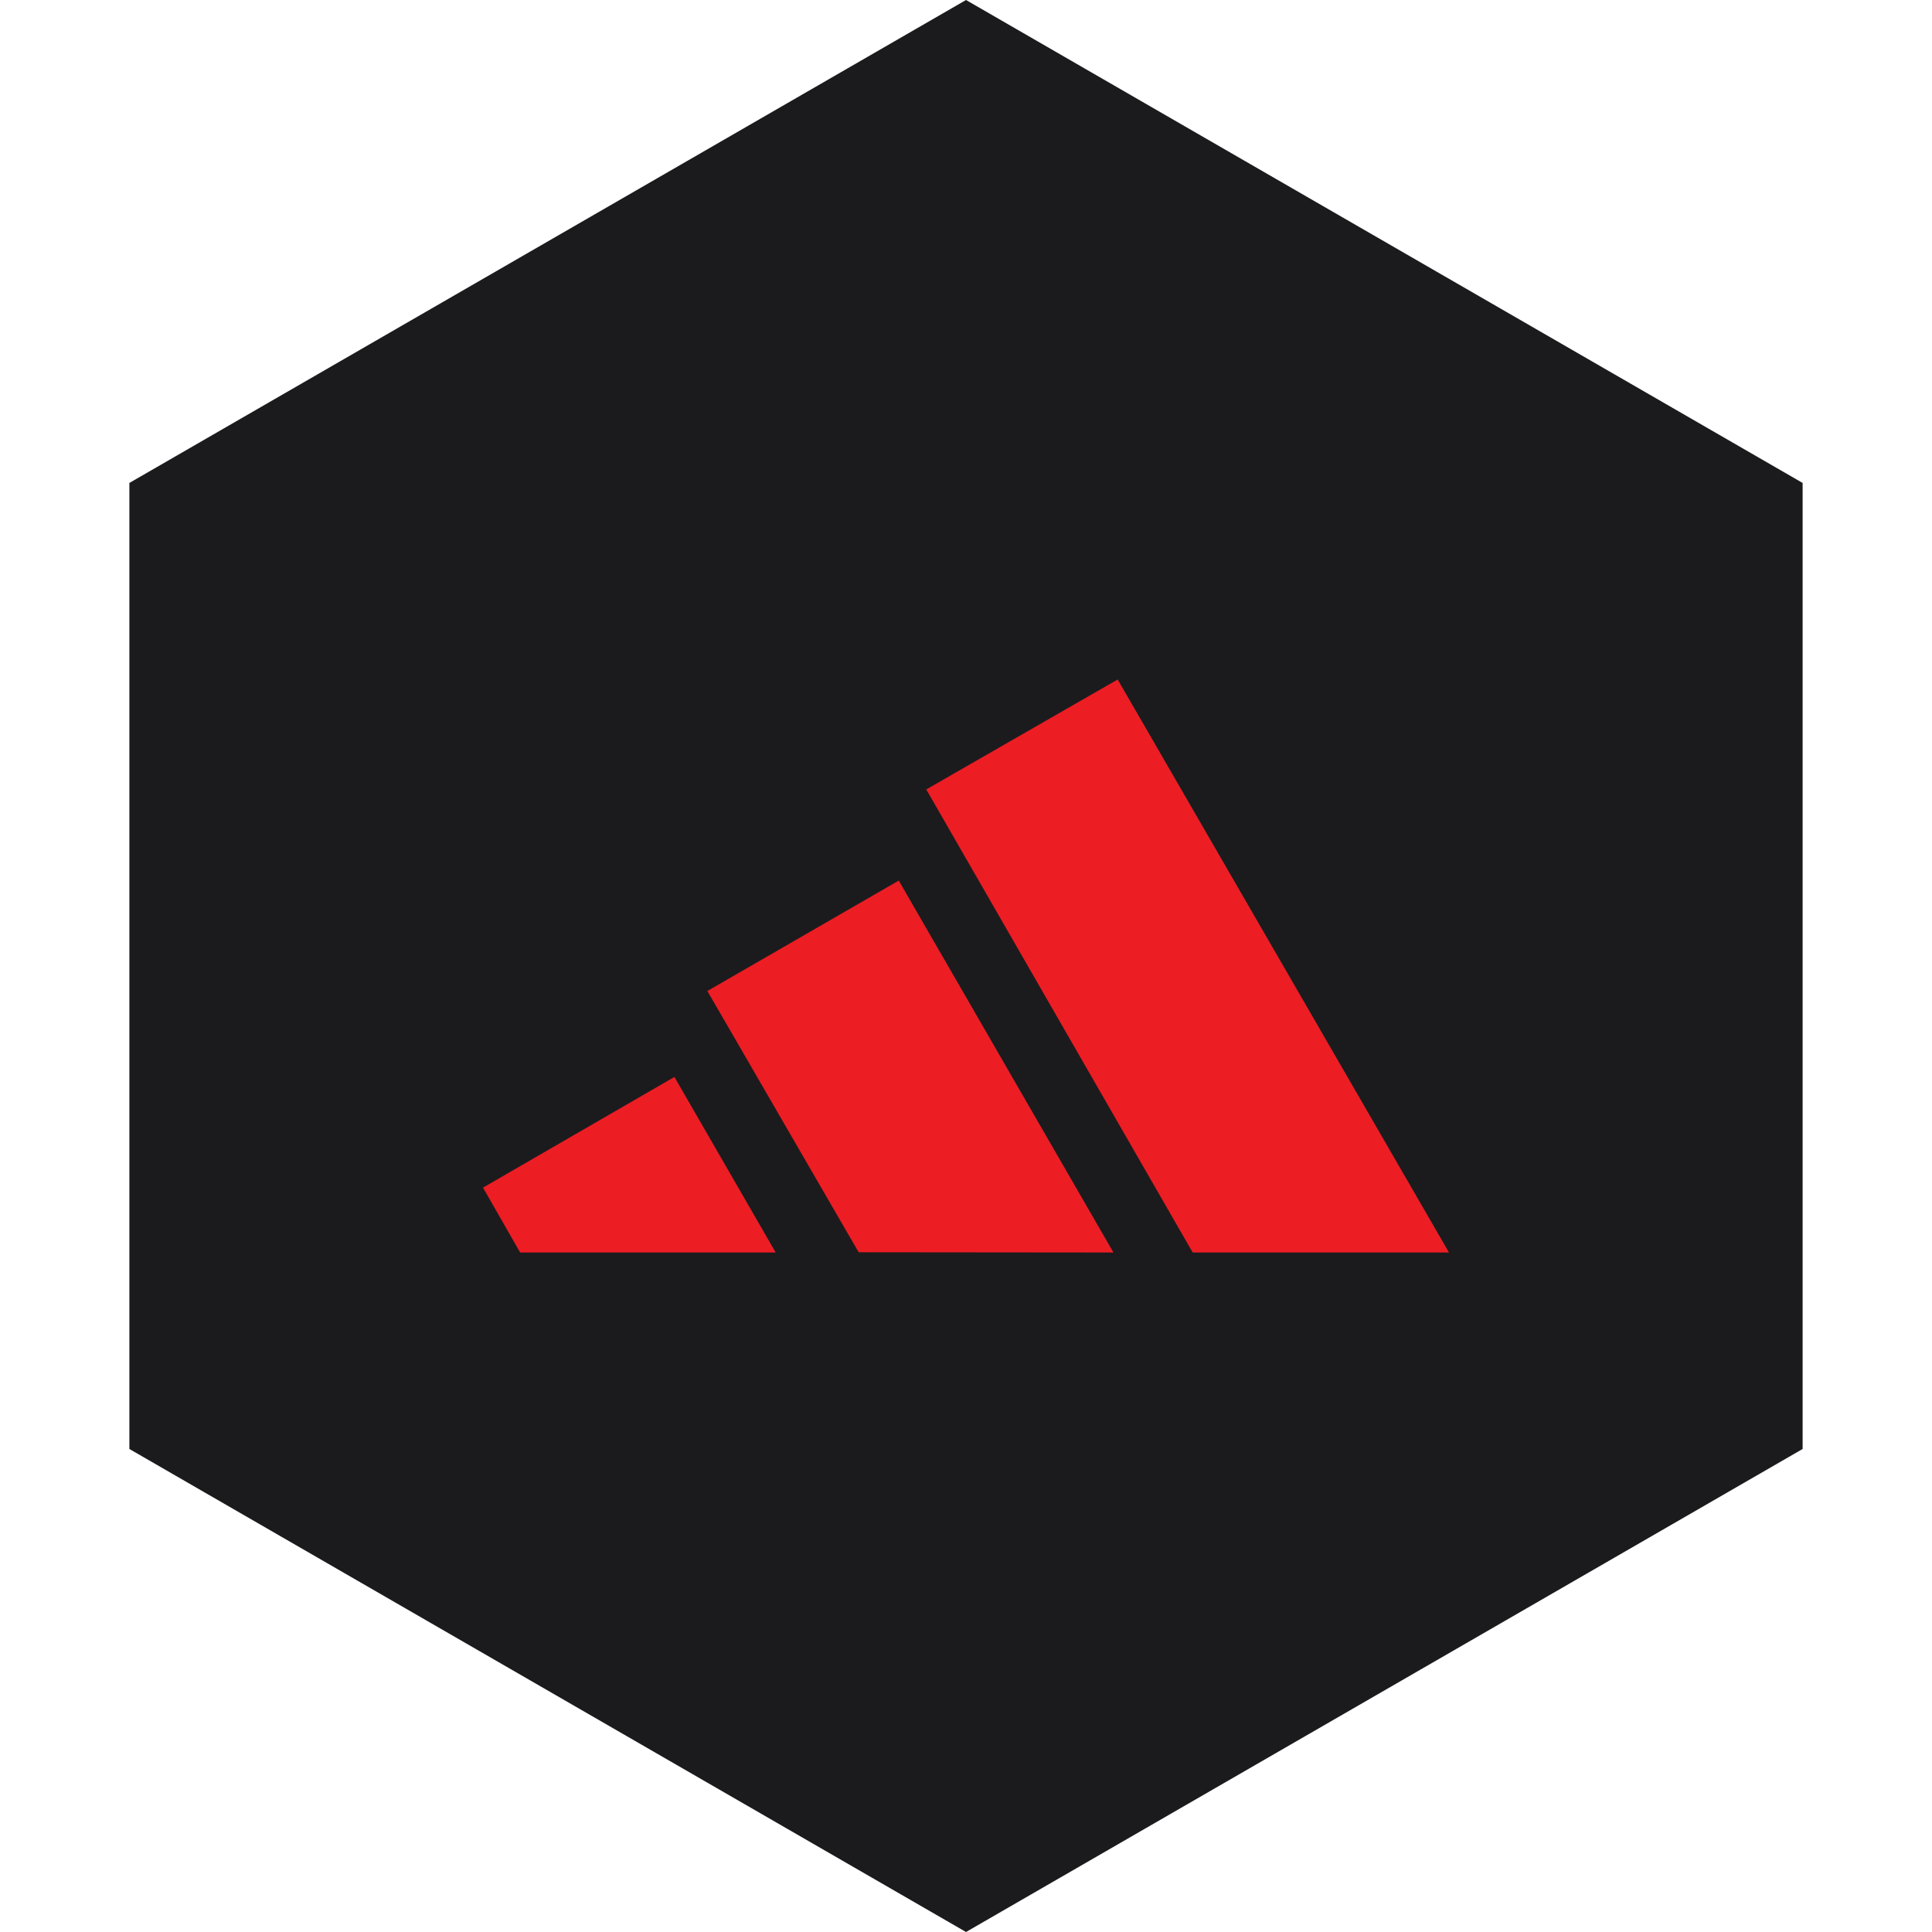 <?xml version="1.0" encoding="UTF-8" standalone="no"?><!-- Generator: Gravit.io --><svg xmlns="http://www.w3.org/2000/svg" xmlns:xlink="http://www.w3.org/1999/xlink" style="isolation:isolate" viewBox="0 0 512 512" width="512pt" height="512pt"><defs><clipPath id="_clipPath_7NAm2Jm3o49XPJlzruECXZA8s5A75KMr"><rect width="512" height="512"/></clipPath></defs><g clip-path="url(#_clipPath_7NAm2Jm3o49XPJlzruECXZA8s5A75KMr)"><path d="M 477.714 383.995 L 256.005 512 L 34.286 383.995 L 34.286 127.985 L 256.005 0 L 477.714 127.985 L 477.714 383.995 Z" fill-rule="evenodd" fill="rgb(27,27,29)" /><path d=" M 316.079 331.927 L 245.467 209.21 L 296.195 180.073 L 384 331.927 L 316.079 331.927 Z  M 128 314.734 L 178.728 285.4 L 205.568 331.927 L 137.844 331.927 L 128 314.734 Z  M 187.456 262.628 L 238.183 233.36 L 295.079 331.927 L 227.552 331.862 L 187.456 262.628 Z " fill-rule="evenodd" fill="rgb(237,29,36)"/></g></svg>